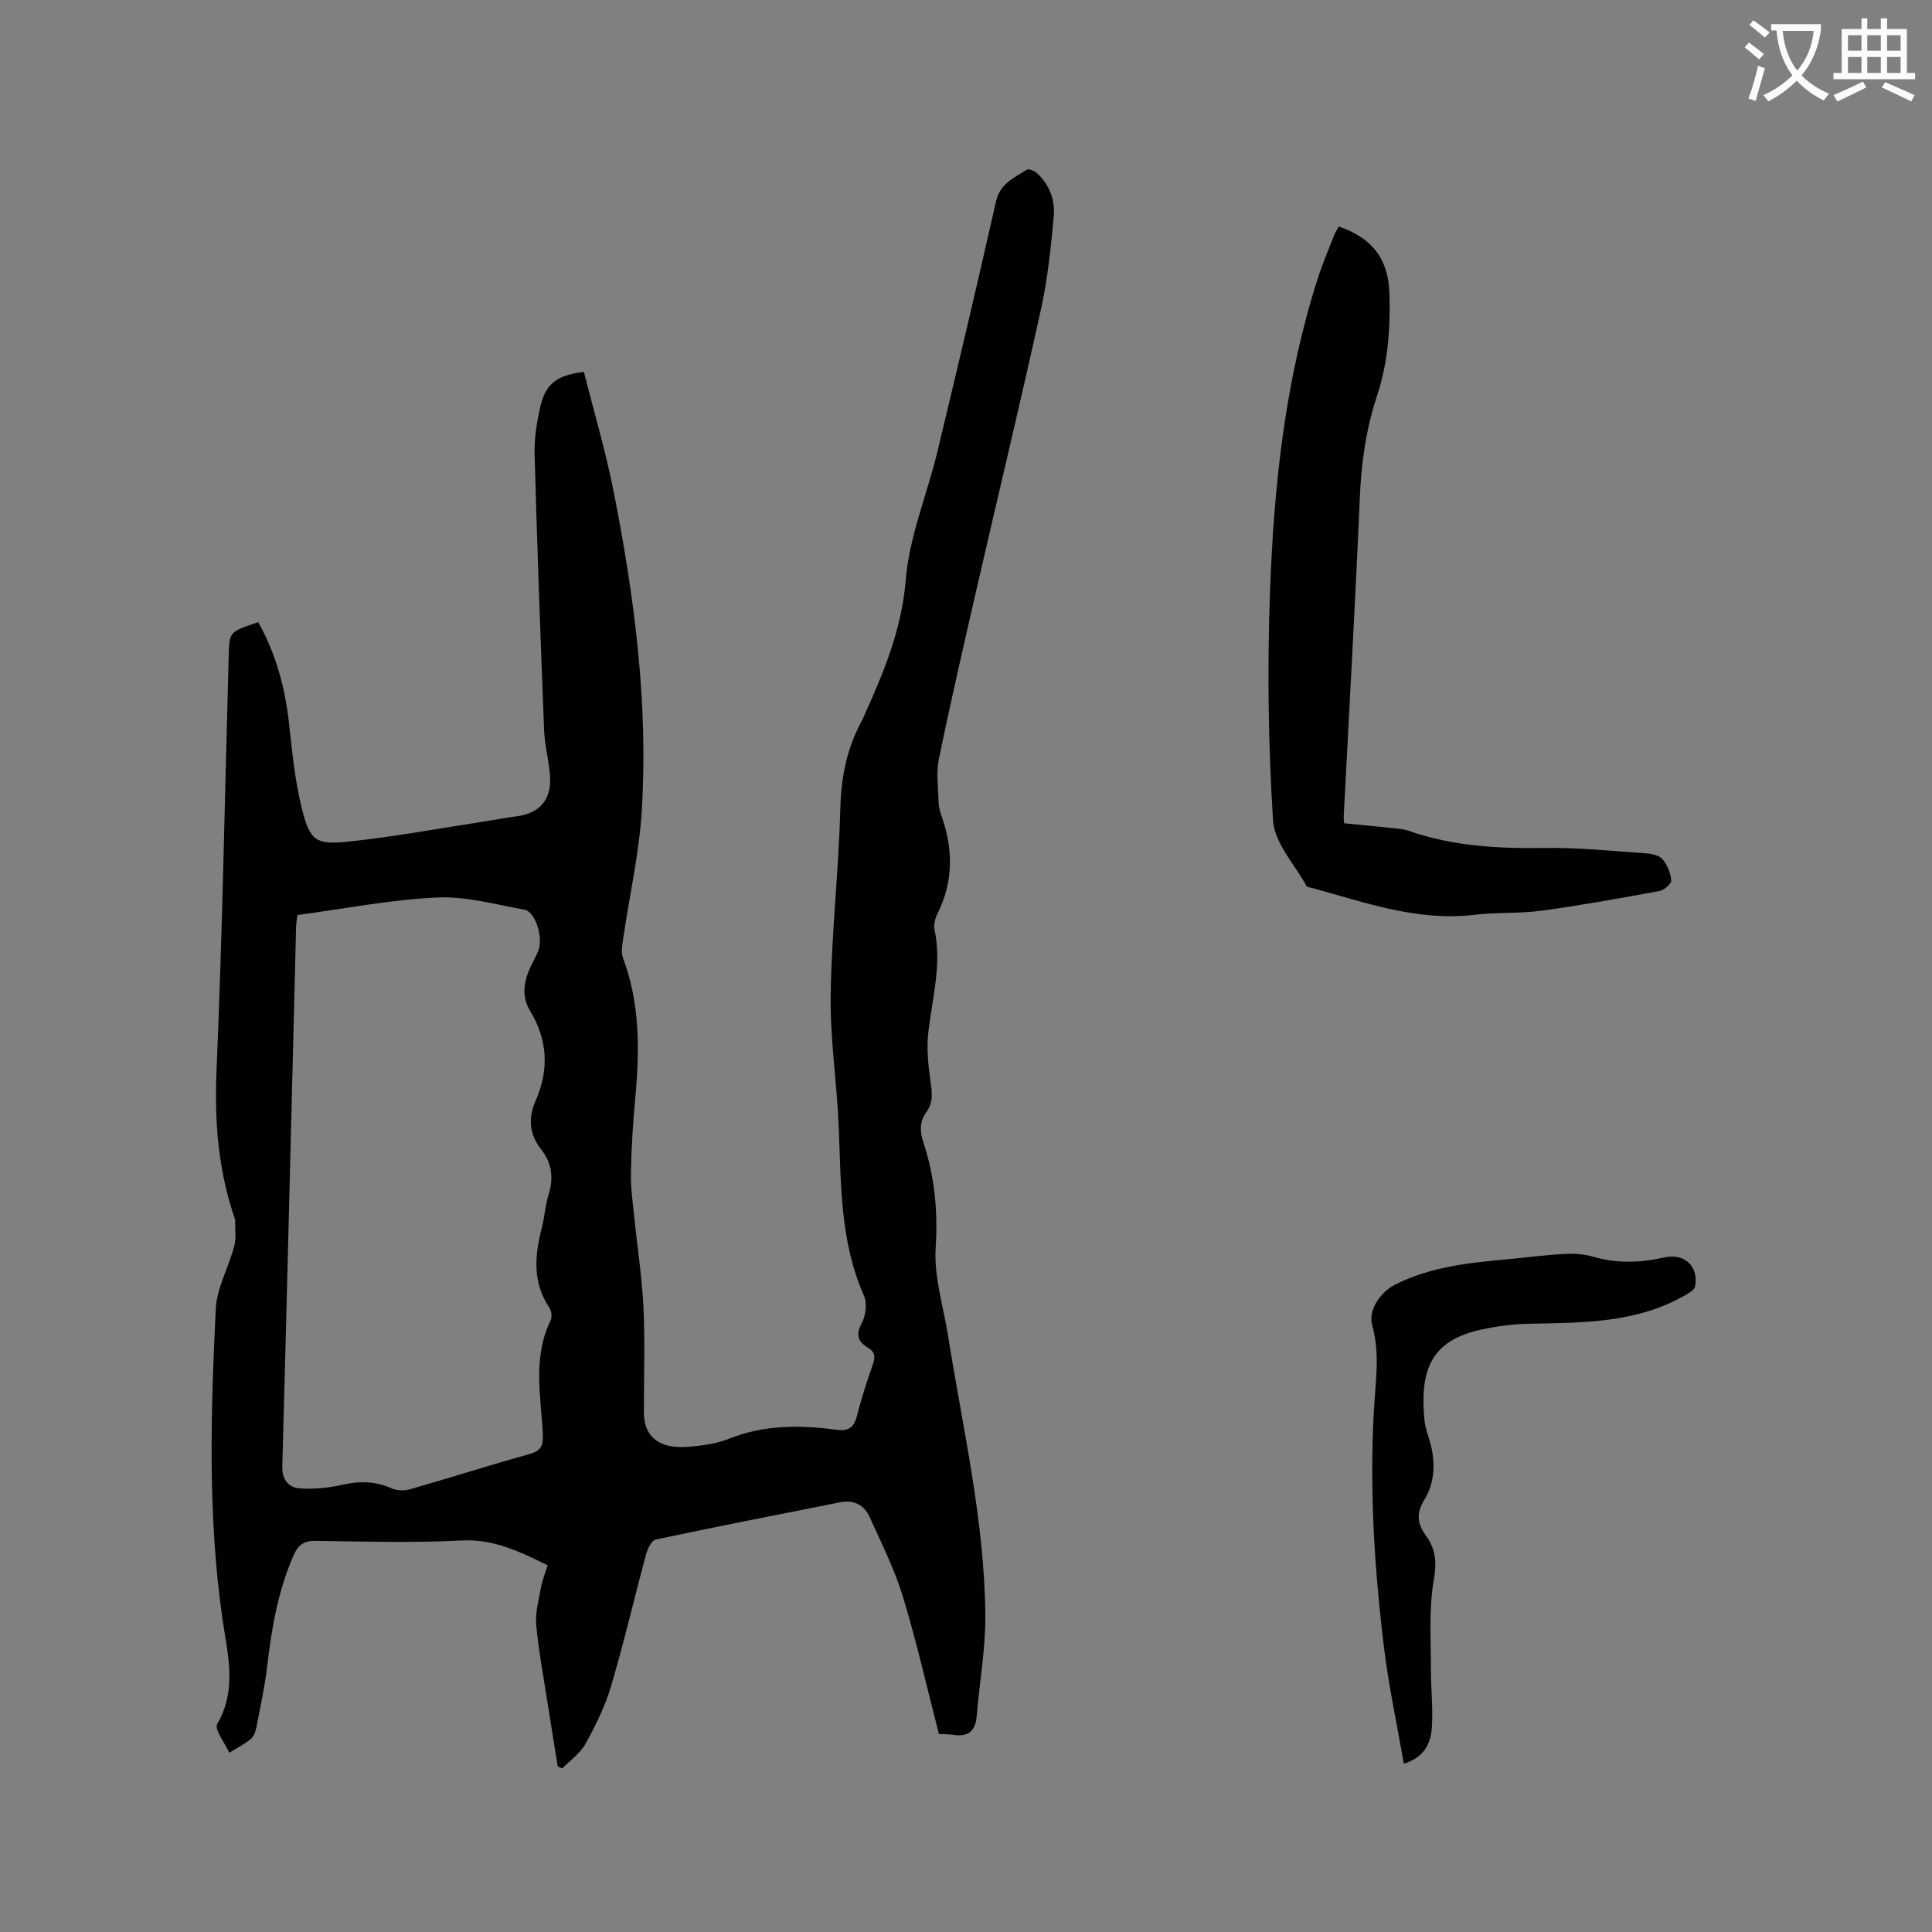 <svg enable-background="new 0 0 400 400" viewBox="0 0 400 400" xmlns="http://www.w3.org/2000/svg"><rect x="0" y="0" width="400" height="400" fill="#808080" stroke="none"/><path d="m362.1 8.8c1.1.8 2.1 1.6 3.1 2.4l-1 1.1c-1.3-1.1-2.3-2-3-2.5zm1.9 4.8c.5.2.9.4 1.4.5-.6 2.3-1.3 4.5-1.9 6.8l-1.5-.5c.8-2.1 1.4-4.3 2-6.8zm-1-9.4c1.3.9 2.4 1.8 3.4 2.5l-1 1.1c-1.4-1.2-2.4-2.1-3.2-2.6zm3.7 2.2v-1.4h10.3v1.2c-.5 3.6-1.8 6.8-4 9.4 1.5 1.6 3.4 2.8 5.7 3.8-.3.4-.7.8-1.1 1.4-2.3-1.1-4.1-2.5-5.6-4.1-1.6 1.6-3.6 3.1-5.9 4.3-.3-.5-.7-.9-1-1.3 2.4-1.1 4.4-2.5 6-4.1-1.9-2.5-3-5.6-3.3-9.3h-1.1zm8.8 0h-6.4c.3 3.3 1.3 6 3 8.2 2-2.3 3.1-5.1 3.4-8.2z" fill="#fbfcfa"/><path d="m385.3 3.8h1.3v2.2h2.8v-2.2h1.3v2.2h4.1v9.1h1.7v1.3h-16.9v-1.3h1.7v-9.1h4.1v-2.2zm.4 13.1.7 1.2c-1.8.9-3.8 1.9-6 2.9-.2-.4-.5-.8-.8-1.3 2.3-1 4.3-1.9 6.1-2.8zm-3.1-6.4h2.8v-3.2h-2.8zm0 4.6h2.8v-3.3h-2.8zm4-4.6h2.8v-3.2h-2.8zm0 4.6h2.8v-3.3h-2.8zm3.7 1.9c2.1.9 4.1 1.8 6.1 2.7l-.7 1.3c-2.2-1.1-4.2-2-6.1-2.9zm3.2-9.7h-2.8v3.2h2.8zm-2.8 7.8h2.8v-3.3h-2.8z" fill="#fbfcfa"/><g fill="#010101"><path d="m194.39 359.01c-2.46-9.56-4.6-19.06-7.43-28.36-1.74-5.72-4.46-11.15-6.94-16.62-1.1-2.43-3.24-3.56-6.01-3.01-12.77 2.53-25.54 5.02-38.27 7.73-.86.18-1.68 1.95-1.99 3.12-2.46 9.09-4.59 18.28-7.26 27.31-1.22 4.11-3.18 8.07-5.26 11.84-1.1 1.99-3.18 3.43-4.82 5.12-.31-.14-.63-.28-.94-.42-.71-4.42-1.43-8.84-2.12-13.27-.83-5.34-1.84-10.66-2.33-16.03-.23-2.52.51-5.16.98-7.72.28-1.53.88-3.01 1.38-4.62-5.75-2.82-11.12-5.48-17.81-5.14-10.05.52-20.14.22-30.21.08-2.4-.03-3.59.8-4.54 2.92-3.26 7.37-4.58 15.15-5.51 23.07-.49 4.19-1.39 8.34-2.2 12.48-.18.91-.53 2.01-1.19 2.55-1.35 1.12-2.96 1.92-4.46 2.85-.9-2.03-3.13-4.84-2.48-5.97 4.2-7.2 2.1-14.63 1.07-21.78-3.06-21.34-2.42-42.72-1.38-64.09.21-4.39 2.67-8.65 3.82-13.03.45-1.73.16-3.65.2-5.48 0-.1-.07-.2-.1-.3-3.42-9.94-4.21-20.07-3.76-30.61 1.23-28.7 1.72-57.43 2.53-86.15.13-4.69.21-4.69 6.1-6.66 3.66 6.52 5.57 13.55 6.39 21 .65 5.98 1.24 12.03 2.71 17.83 1.6 6.32 2.85 7.28 9.24 6.63 9.67-.99 19.25-2.8 28.87-4.27 2.09-.32 4.17-.73 6.27-1 4.65-.59 7.19-3.31 6.95-8.06-.17-3.27-1.11-6.49-1.24-9.76-.75-19.07-1.44-38.13-1.97-57.21-.09-3.24.46-6.56 1.18-9.74 1.07-4.76 3.39-6.55 9.03-7.25 2.08 8.29 4.56 16.6 6.22 25.07 4.26 21.68 7.11 43.56 5.77 65.7-.53 8.83-2.54 17.56-3.82 26.35-.21 1.42-.53 3.04-.06 4.29 3.48 9.28 3.44 18.82 2.56 28.49-.48 5.28-.84 10.58-.94 15.87-.06 3.25.43 6.51.76 9.76.61 6.09 1.57 12.16 1.85 18.26.33 7.2.07 14.42.08 21.63.01 4.06 2.04 6.59 6.11 7.09 2.06.25 4.22-.03 6.29-.31 1.77-.24 3.57-.66 5.23-1.32 7.21-2.88 14.67-2.88 22.15-1.86 2.72.37 3.76-.53 4.38-3.02.9-3.59 2.07-7.12 3.28-10.62.53-1.55.36-2.51-1.11-3.39-1.98-1.19-2.54-2.6-1.24-5 .85-1.58 1.16-4.17.46-5.75-4.96-11.2-4.72-23.07-5.21-34.91-.37-9.1-1.8-18.18-1.67-27.26.18-12.91 1.66-25.81 2-38.72.17-6.53 1.39-12.54 4.51-18.21.25-.46.44-.96.65-1.45 3.98-8.85 7.57-17.57 8.39-27.65.72-8.93 4.4-17.6 6.53-26.44 4.16-17.28 8.24-34.58 12.16-51.92.84-3.7 3.77-4.86 6.37-6.53.4-.26 1.58.24 2.11.72 2.59 2.37 3.78 5.55 3.47 8.88-.59 6.41-1.24 12.88-2.62 19.15-4.2 19.13-8.79 38.17-13.17 57.25-2.75 11.97-5.51 23.94-7.99 35.97-.6 2.89-.14 6-.06 9.01.02.94.29 1.9.6 2.79 2.42 6.86 2.5 13.59-.83 20.23-.5.99-.83 2.32-.61 3.37 1.53 7.18-.47 14.09-1.28 21.11-.38 3.27-.07 6.69.4 9.98.33 2.37.73 4.55-.8 6.63-1.45 1.96-1.38 4.03-.64 6.28 2.35 7.1 3.03 14.26 2.55 21.85-.38 5.97 1.6 12.1 2.56 18.15 3.05 19.24 7.56 38.31 7.72 57.9.06 6.95-1.21 13.9-1.78 20.86-.26 3.2-1.84 4.42-4.95 3.89-.9-.13-1.85-.09-2.88-.15zm-132.82-169.56c-.12 1.07-.26 1.8-.27 2.53-.94 37.2-1.83 74.4-2.85 111.6-.08 2.89 1.39 4.42 3.68 4.58 2.98.21 6.08-.15 9.01-.8 3.46-.76 6.64-.68 9.91.78 1.1.49 2.66.54 3.84.2 8.24-2.36 16.41-4.98 24.67-7.27 2.48-.69 2.95-1.75 2.82-4.21-.4-7.85-2.11-15.83 1.61-23.45.34-.7.2-1.99-.24-2.65-3.59-5.32-3.03-10.95-1.53-16.72.56-2.15.64-4.43 1.31-6.53 1.12-3.49.79-6.65-1.48-9.52-2.48-3.14-2.73-6.51-1.17-10.05 2.83-6.45 2.53-12.62-1.15-18.69-1.88-3.11-1.23-6.32.28-9.41.51-1.05 1.1-2.07 1.49-3.15.97-2.68-.67-7.93-2.87-8.33-6.03-1.1-12.17-2.83-18.18-2.54-9.59.45-19.11 2.32-28.88 3.63z"/><path d="m277.18 46.9c7.07 2.43 10.27 6.82 10.49 13.88.22 7.26-.31 14.39-2.62 21.33-2.25 6.78-3.2 13.74-3.51 20.89-.95 22.03-2.21 44.05-3.34 66.07-.02.31.04.63.1 1.38 3.26.32 6.58.63 9.89.99 1.15.12 2.35.18 3.43.56 9.14 3.21 18.57 3.71 28.17 3.56 6.96-.11 13.94.63 20.9 1.11 1.22.08 2.8.39 3.5 1.21 1 1.16 1.69 2.86 1.82 4.38.06.69-1.46 2.03-2.42 2.21-8.1 1.49-16.21 2.96-24.37 4.07-4.6.63-9.33.31-13.95.86-11.76 1.41-22.58-2.54-33.58-5.55-.41-.11-1.03-.13-1.18-.4-2.46-4.49-6.64-8.91-6.94-13.56-1-15.74-1.2-31.58-.63-47.35.8-22.04 3.13-43.97 9.97-65.13.97-3.02 2.23-5.94 3.39-8.9.25-.56.6-1.08.88-1.61z"/><path d="m290.65 365.15c-1.42-8.13-3.12-15.98-4.09-23.91-2-16.31-3.03-32.7-2.12-49.15.33-5.89 1.32-11.73-.33-17.67-.89-3.21 1.71-6.92 4.73-8.45 7.36-3.73 15.36-4.52 23.38-5.27 3.9-.37 7.79-.88 11.7-1.09 1.97-.1 4.05.02 5.93.58 4.94 1.45 9.8 1.25 14.74.15 4.17-.93 7.14 1.84 6.36 6.01-.14.74-1.33 1.39-2.16 1.87-9.99 5.7-21.01 5.64-32.02 5.84-3.36.06-6.77.5-10.05 1.21-10.33 2.22-12.78 8.17-11.81 18.68.14 1.56.74 3.08 1.16 4.61 1.16 4.16 1.04 8.36-1.2 11.99-1.77 2.86-1.36 5.04.39 7.44 2.09 2.87 2.21 5.69 1.56 9.36-1.02 5.85-.54 11.98-.57 17.99-.02 4.02.45 8.05.22 12.05-.18 3.35-1.4 6.4-5.82 7.76z"/></g></svg>